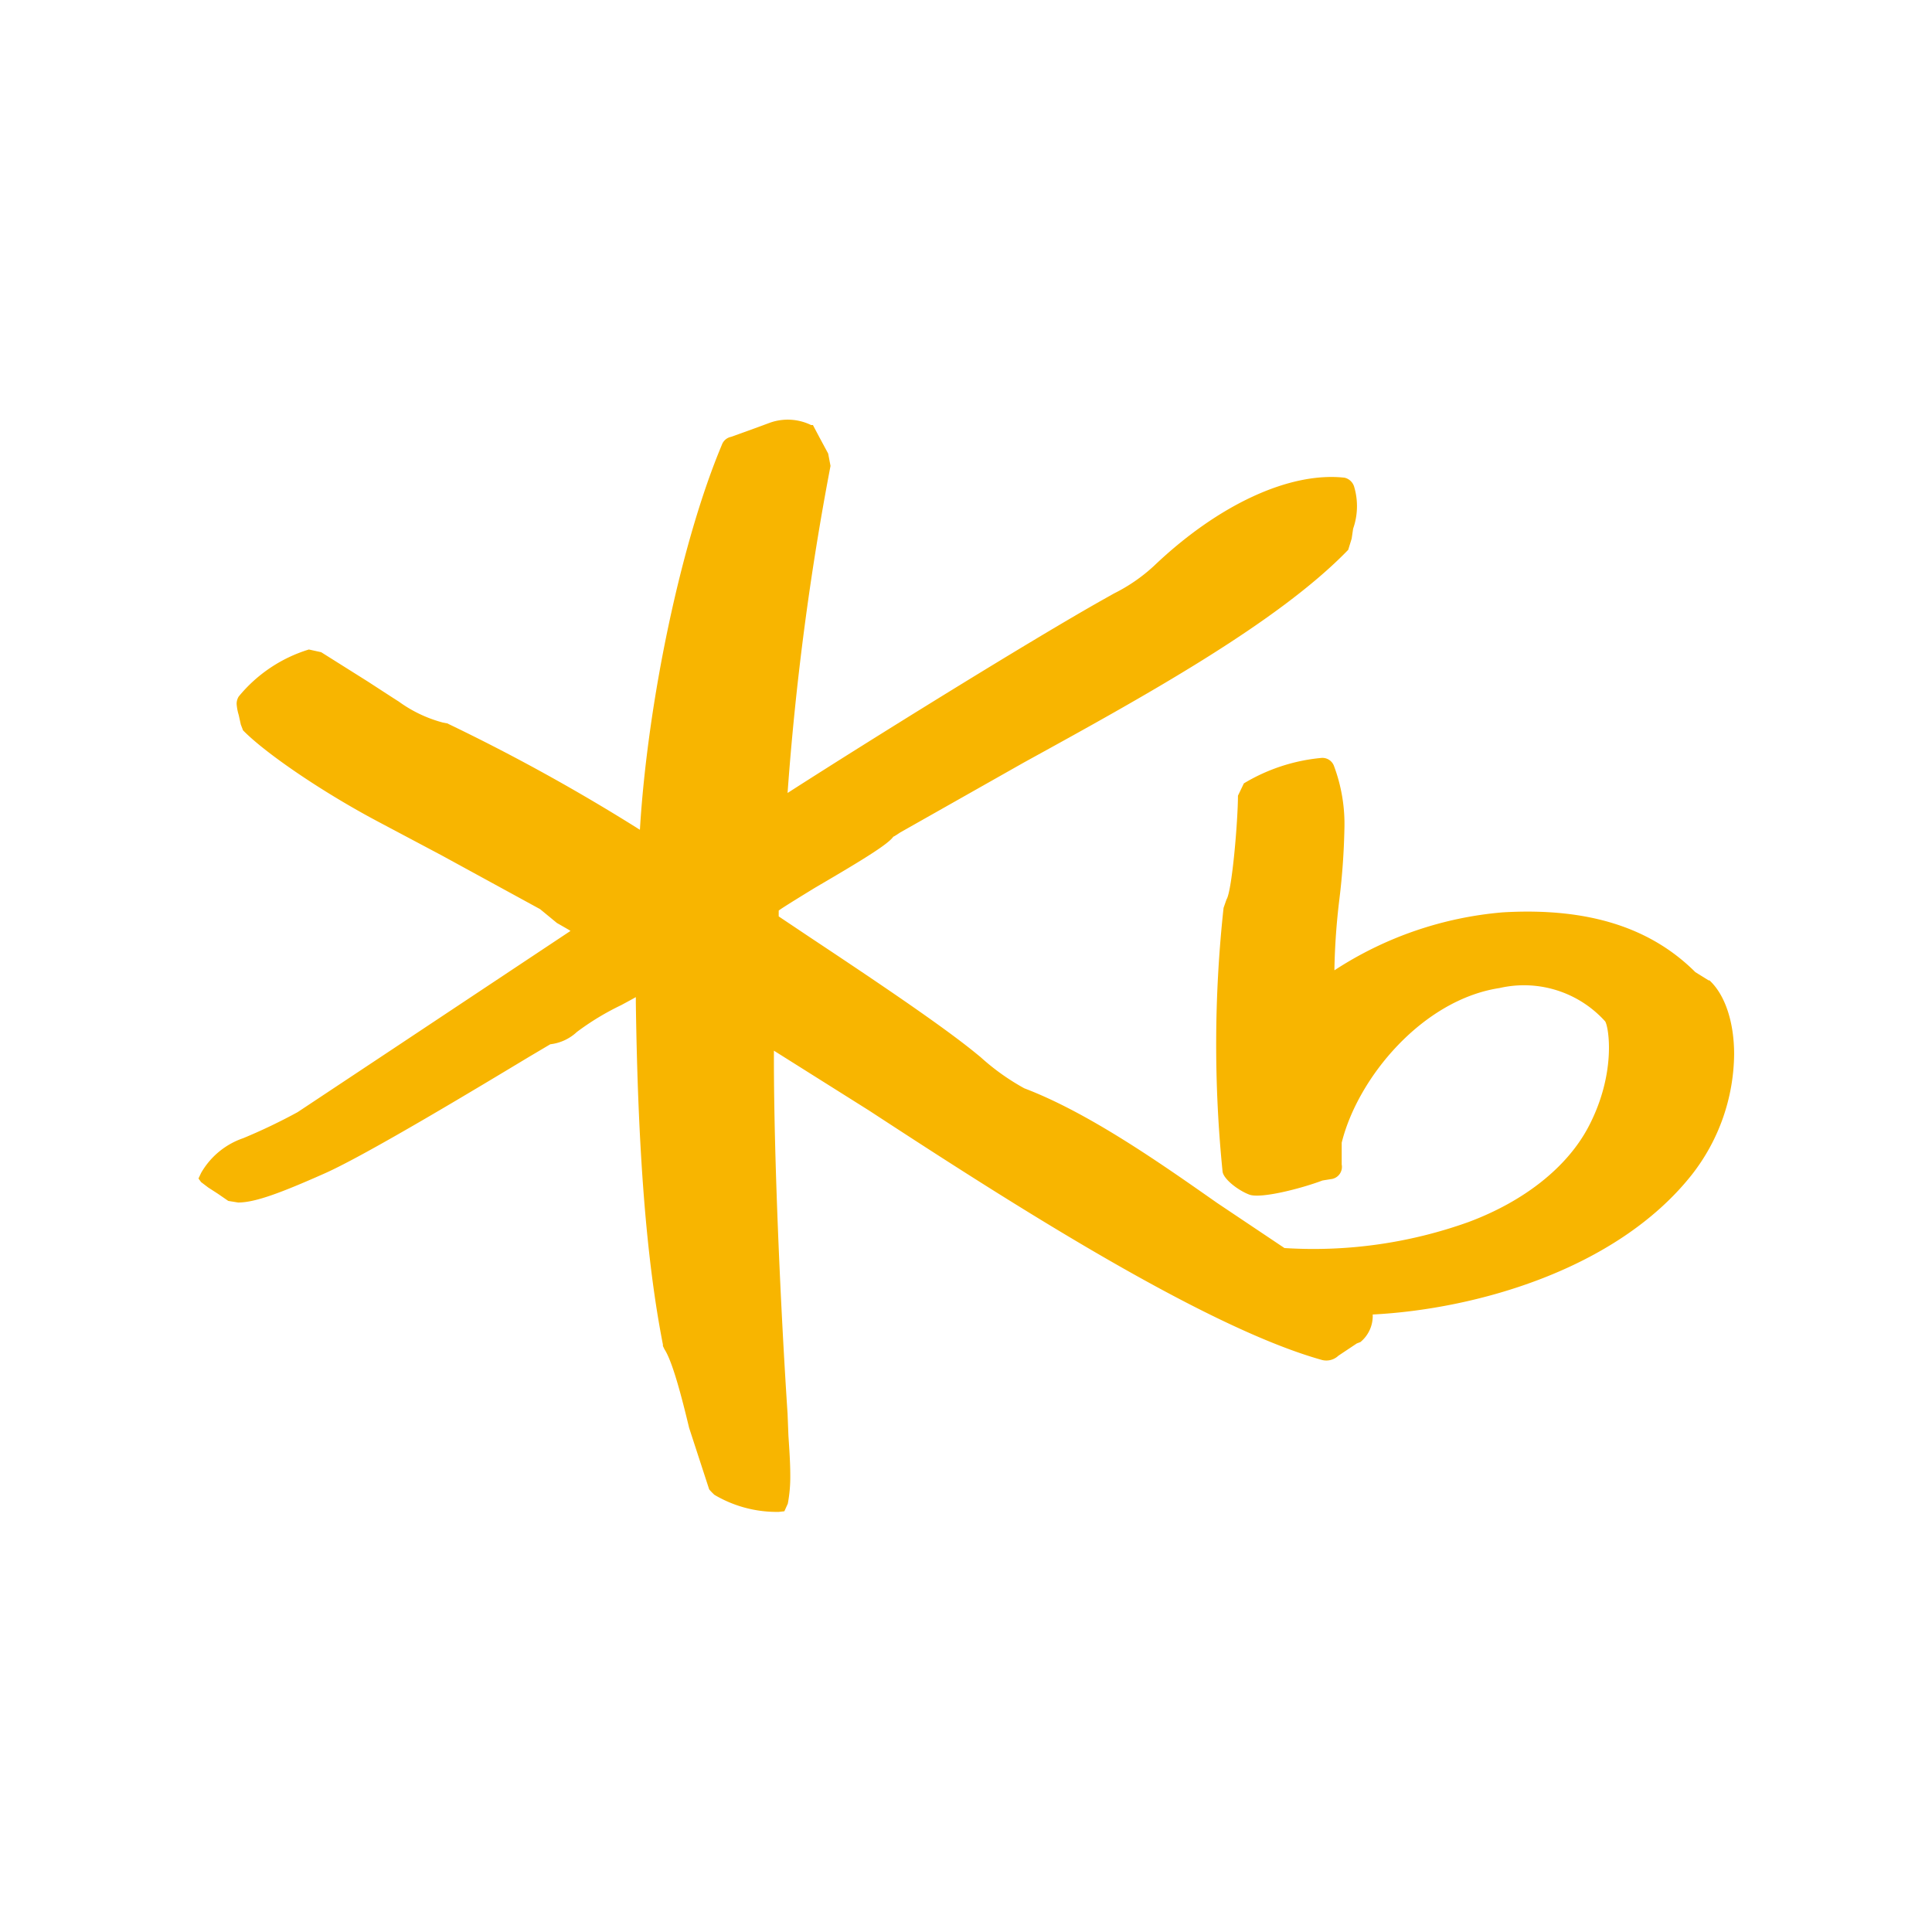 <svg xmlns="http://www.w3.org/2000/svg" viewBox="0 0 157 157"><defs><style>.cls-1{fill:none;}.cls-2{fill:#f8b500;}</style></defs><g id="레이어_2" data-name="레이어 2"><g id="레이어_1-2" data-name="레이어 1"><rect class="cls-1" width="157" height="157"/><path class="cls-2" d="M138.85,79.67,137.77,79c-3.68-3.67-8.8-5.26-15.65-4.86a29.53,29.53,0,0,0-13.68,4.71v-.16a54.64,54.64,0,0,1,.4-5.6,56,56,0,0,0,.41-5.7,13.49,13.49,0,0,0-.86-5.18,1,1,0,0,0-1-.62,14.86,14.86,0,0,0-6.31,2.07l-.48,1c0,2-.48,7.74-.93,8.43,0,0-.24.69-.24.69a103,103,0,0,0-.08,21.43c.08.61,1.27,1.53,2.18,1.87s4.13-.47,5.94-1.15l.68-.11a1,1,0,0,0,.88-1.19s0-1.77,0-1.77c1.31-5.3,6.58-11.62,12.83-12.57A8.88,8.88,0,0,1,130.44,83c.29.43.94,4.25-1.39,8.63-1.73,3.24-5.2,6-9.75,7.69a37.36,37.36,0,0,1-14.92,2.1L98.9,97.75c-4.65-3.26-10.43-7.32-15.66-9.31a18.65,18.65,0,0,1-3.56-2.54l-.54-.44c-3-2.42-8.76-6.26-13.38-9.33l-2.48-1.66V74c.14-.15,3-1.89,3-1.89,4.06-2.37,5.93-3.54,6.33-4.14-.08.1.54-.32.54-.32s10.06-5.69,10.06-5.69c9.66-5.31,20.6-11.33,26.35-17.28,0,0,.28-.91.28-.91l.12-.81a5.52,5.52,0,0,0,.09-3.38,1.07,1.07,0,0,0-.78-.76C104.82,38.32,99,41,93.76,46a13.88,13.88,0,0,1-3.24,2.23l-.8.45C83.91,51.94,70.82,60.06,64,64.44a229.86,229.86,0,0,1,3.49-26.58l-.19-1s-.71-1.32-.71-1.32l-.53-1-.15,0a4.33,4.33,0,0,0-3.31-.2l-1.36.5-1.83.66a1,1,0,0,0-.75.65C55.36,44,52.63,57,52,67.43a156.44,156.44,0,0,0-15.54-8.59l-.09-.05L36,58.72A10.8,10.8,0,0,1,32.39,57c-.14-.08-2.49-1.61-2.49-1.61L26.1,53s-1-.22-1-.22a11.85,11.85,0,0,0-5.7,3.82,1.1,1.1,0,0,0-.17.61,4.08,4.08,0,0,0,.17.9l.17.77.18.47c1.82,1.86,6.42,5,10.92,7.39l5.22,2.77,8,4.37S45.25,75,45.25,75l.94.54.17.11L31.82,85.31l-7.64,5.07a46.18,46.18,0,0,1-4.41,2.11,6.29,6.29,0,0,0-3.43,2.83l-.21.45.21.29.58.44s.79.51.79.51l.84.58.8.13c1.34,0,3.33-.72,7-2.35,3.42-1.51,12.71-7.12,16.68-9.51l1.69-1a3.8,3.8,0,0,0,2.16-1,21.29,21.29,0,0,1,3.58-2.17s.64-.34,1.21-.66c0,.17,0,.45,0,.45.17,12.15.87,21,2.2,27.78l0,.12.13.27c.65,1,1.39,3.84,2,6.38L57.62,121c0,.06.43.47.43.47a9.93,9.93,0,0,0,5.25,1.39l.44-.05.28-.62a11.72,11.72,0,0,0,.2-2.32c0-.93-.07-2-.15-3.2L64,114.88c-.56-8.47-1.11-20.71-1.11-28.85v-.65l7.74,4.87c10.72,7,26.92,17.47,36.71,20.24a1.42,1.42,0,0,0,1.42-.32s1.5-1,1.5-1l.29-.11a2.74,2.74,0,0,0,1-2.24c8.25-.42,19.76-3.59,25.91-11.33a16.12,16.12,0,0,0,3.46-9.82c0-2.58-.72-4.81-2-6"/></g></g></svg>